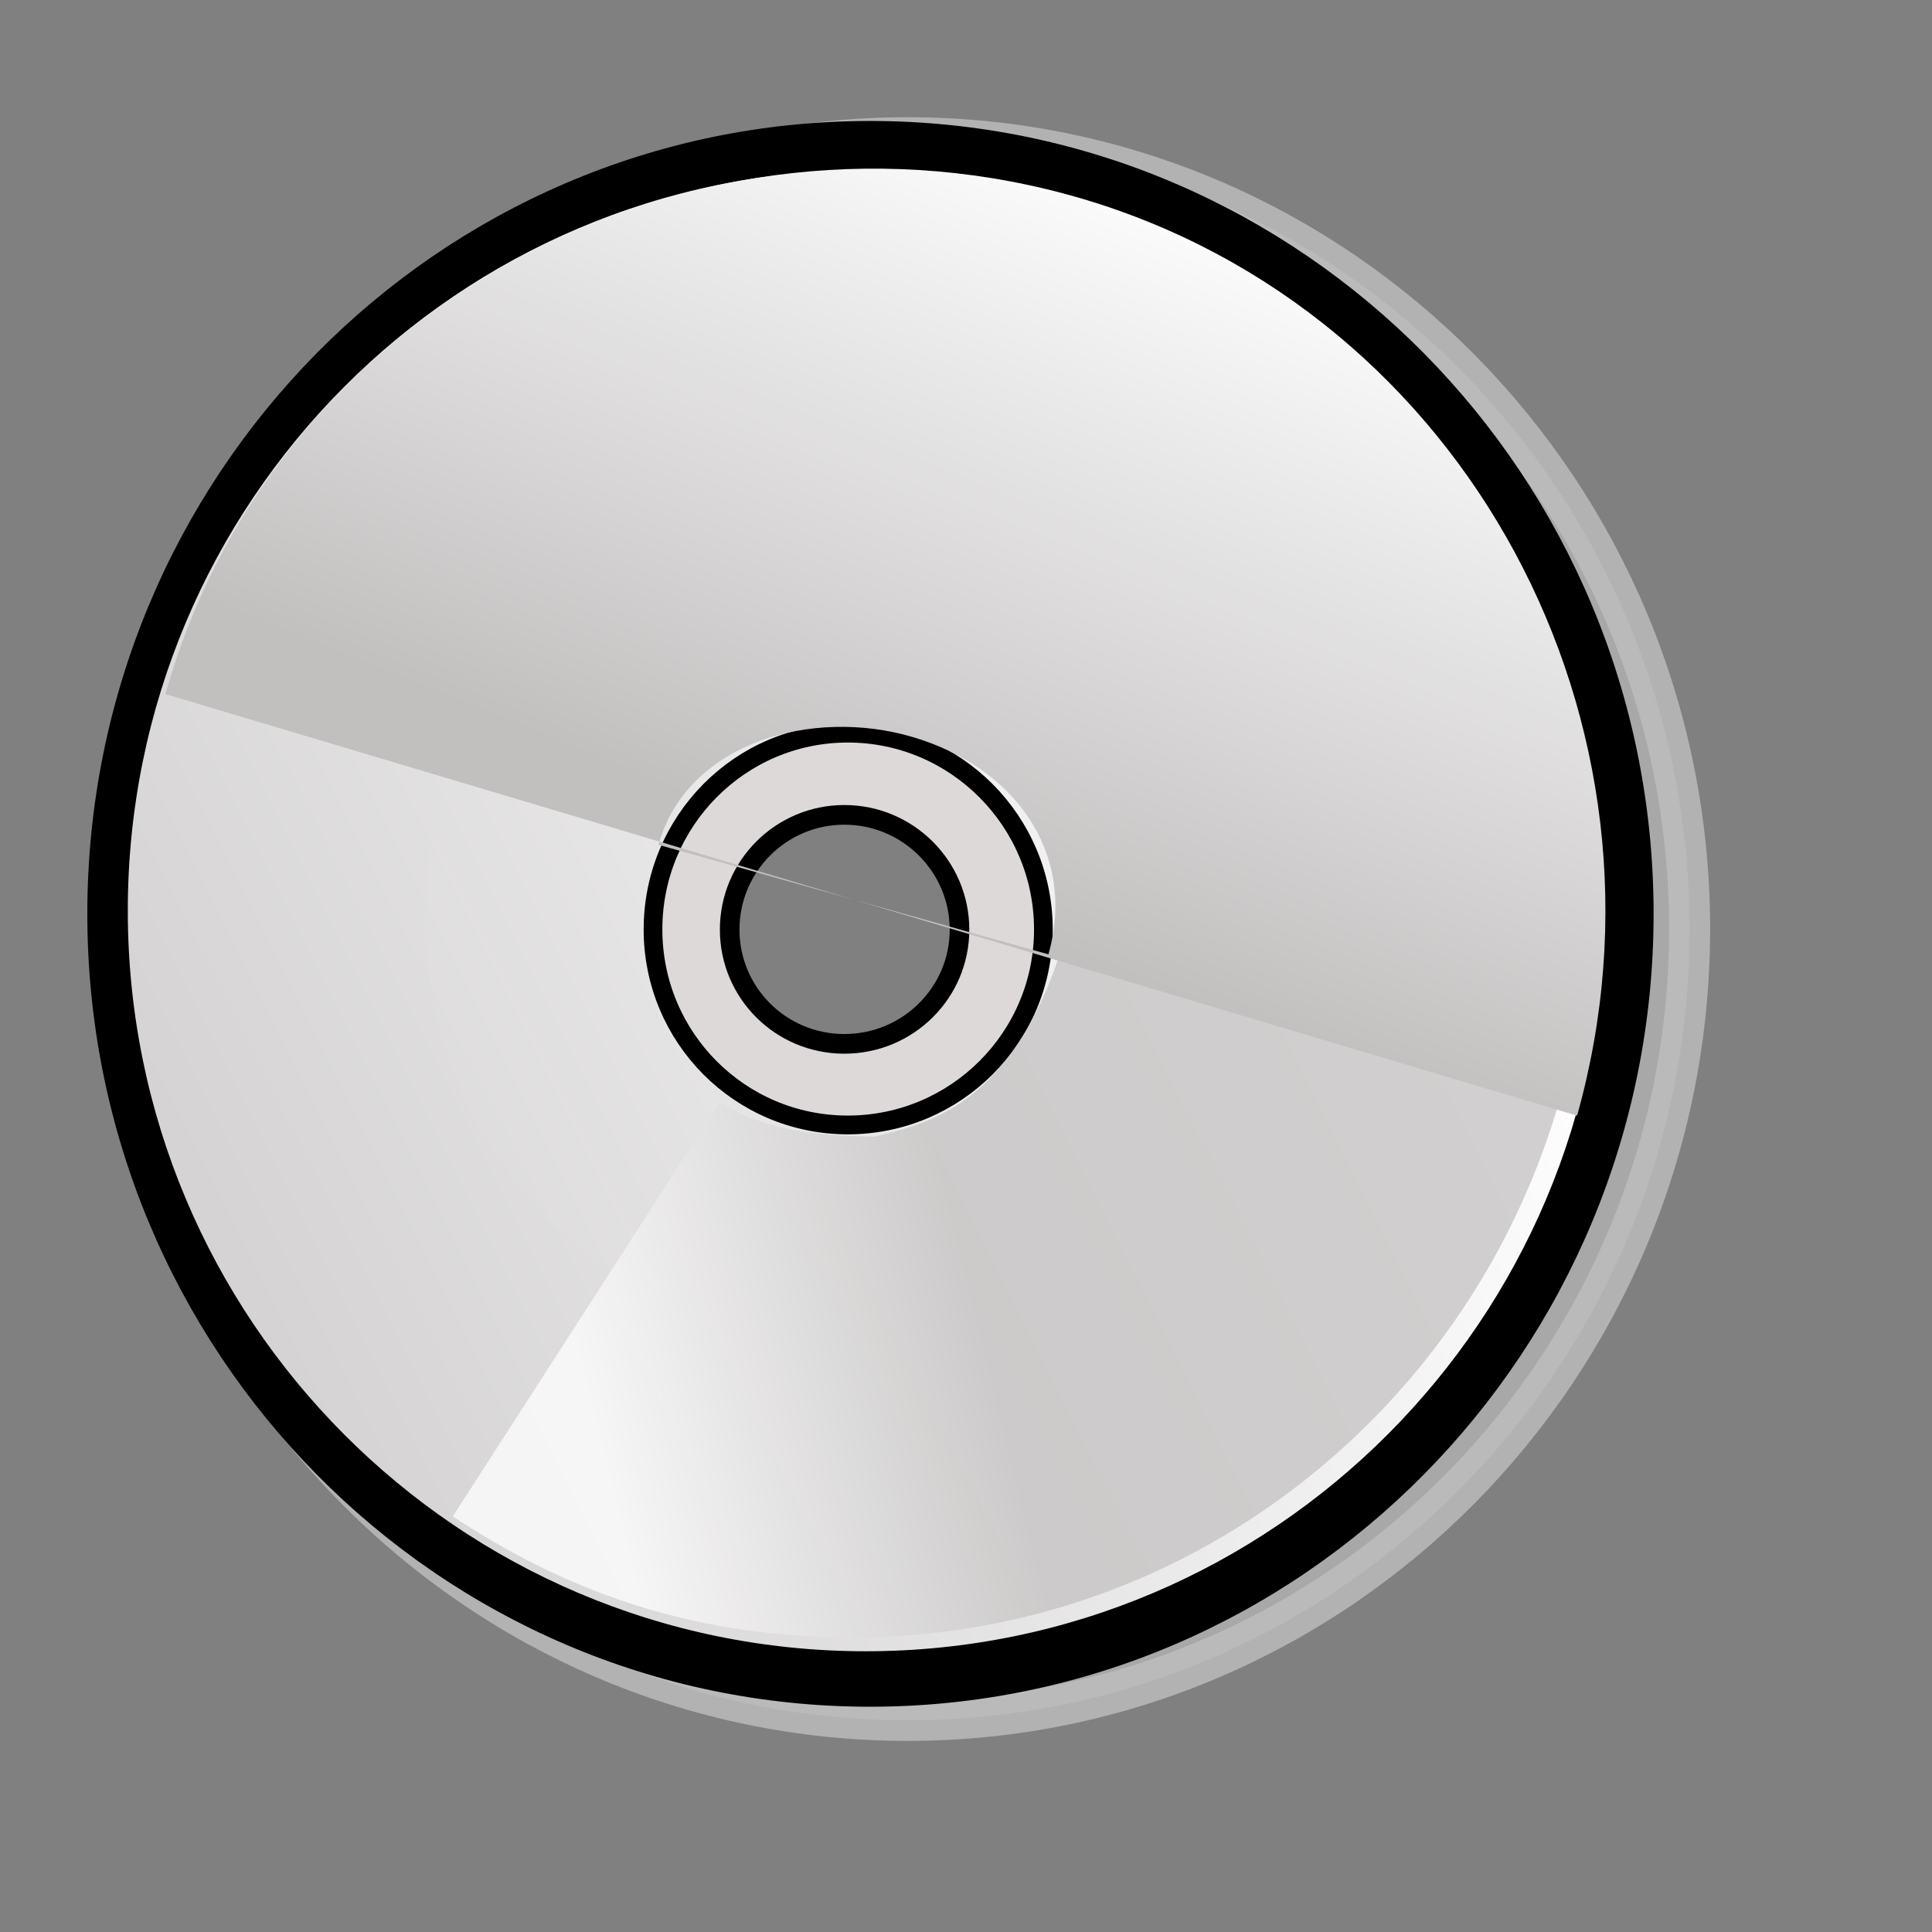 <?xml version="1.0" encoding="UTF-8" standalone="no"?>
<!DOCTYPE svg PUBLIC "-//W3C//DTD SVG 20010904//EN"
"http://www.w3.org/TR/2001/REC-SVG-20010904/DTD/svg10.dtd">
<!-- Created with Sodipodi ("http://www.sodipodi.com/") -->
<svg
   id="svg559"
   sodipodi:version="0.32"
   width="48pt"
   height="48pt"
   sodipodi:docbase="/usr/share/icons/Suede/scalable/stock"
   sodipodi:docname="stock_cdrom.svg"
   inkscape:version="0.38.1"
   xmlns="http://www.w3.org/2000/svg"
   xmlns:inkscape="http://www.inkscape.org/namespaces/inkscape"
   xmlns:sodipodi="http://sodipodi.sourceforge.net/DTD/sodipodi-0.dtd"
   xmlns:xlink="http://www.w3.org/1999/xlink">
  <rect width="100%" height="100%" fill="#808080" stroke="none"/>
  <defs
     id="defs561">
    <linearGradient
       id="linearGradient833">
      <stop
         style="stop-color:#000000;stop-opacity:1;"
         offset="0"
         id="stop834" />
      <stop
         style="stop-color:#ffc300;stop-opacity:1;"
         offset="1"
         id="stop835" />
    </linearGradient>
    <linearGradient
       id="linearGradient828">
      <stop
         style="stop-color:#8d888a;stop-opacity:1;"
         offset="0"
         id="stop829" />
      <stop
         style="stop-color:#ffffff;stop-opacity:1;"
         offset="1"
         id="stop830" />
    </linearGradient>
    <linearGradient
       xlink:href="#linearGradient828"
       id="linearGradient831"
       x1="0.025"
       y1="0.05"
       x2="0.485"
       y2="0.502"
       spreadMethod="reflect" />
    <linearGradient
       xlink:href="#linearGradient833"
       id="linearGradient836"
       x1="0.955"
       y1="0.045"
       x2="0.381"
       y2="0.323"
       spreadMethod="reflect" />
    <radialGradient
       xlink:href="#linearGradient833"
       id="radialGradient839"
       cx="0.5"
       cy="0.5"
       r="0.5"
       fx="0.5"
       fy="0.5"
       spreadMethod="reflect" />
    <radialGradient
       xlink:href="#linearGradient833"
       id="radialGradient841" />
    <defs
       id="defs3">
      <linearGradient
         id="linearGradient855">
        <stop
           style="stop-color:#ffffff;stop-opacity:1;"
           offset="0"
           id="stop856" />
        <stop
           style="stop-color:#acabaa;stop-opacity:0.996;"
           offset="0.5"
           id="stop869" />
        <stop
           style="stop-color:#5a5856;stop-opacity:0.996;"
           offset="1"
           id="stop857" />
      </linearGradient>
      <linearGradient
         id="linearGradient1188">
        <stop
           style="stop-color:#ffffff;stop-opacity:1;"
           offset="0"
           id="stop1189" />
        <stop
           style="stop-color:#c2bfbf;stop-opacity:0.996;"
           offset="1"
           id="stop1190" />
      </linearGradient>
      <linearGradient
         id="linearGradient848">
        <stop
           style="stop-color:#94897f;stop-opacity:1;"
           offset="0"
           id="stop832" />
        <stop
           style="stop-color:#fff5fe;stop-opacity:1;"
           offset="1"
           id="stop833" />
      </linearGradient>
      <linearGradient
         xlink:href="#linearGradient1188"
         id="linearGradient834"
         x1="0.876"
         y1="0.348"
         x2="-0.293"
         y2="0.935"
         gradientUnits="objectBoundingBox"
         spreadMethod="pad" />
      <radialGradient
         xlink:href="#linearGradient1188"
         id="radialGradient835"
         r="0.556"
         fy="0.281"
         fx="0.591"
         cy="0.281"
         cx="0.591"
         spreadMethod="pad" />
      <linearGradient
         xlink:href="#linearGradient1188"
         id="linearGradient893"
         x1="0.128"
         y1="0.769"
         x2="0.496"
         y2="0.709" />
      <linearGradient
         xlink:href="#linearGradient855"
         id="linearGradient625"
         x1="0.036"
         y1="1.028"
         x2="0.054"
         y2="-0.359" />
      <linearGradient
         xlink:href="#linearGradient1188"
         id="linearGradient627"
         x1="1.283"
         y1="0.126"
         x2="-0.155"
         y2="0.964" />
      <radialGradient
         xlink:href="#linearGradient1188"
         id="radialGradient628"
         r="1.598"
         fy="0.487"
         fx="0.368"
         cy="0.487"
         cx="0.368"
         gradientTransform="scale(0.877,1.14)" />
      <linearGradient
         xlink:href="#linearGradient1188"
         id="linearGradient628"
         x1="0.769"
         y1="0.15"
         x2="0.419"
         y2="0.733" />
    </defs>
    <sodipodi:namedview
       id="namedview858"
       pagecolor="#ffffff"
       bordercolor="#666666"
       borderopacity="1.0"
       inkscape:pageopacity="0.0"
       inkscape:pageshadow="2"
       inkscape:zoom="3.4732669"
       inkscape:cx="50.051177"
       inkscape:cy="18.096983"
       inkscape:window-width="507"
       inkscape:window-height="499"
       showguides="false"
       snaptoguides="false"
       showgrid="false"
       snaptogrid="false"
       inkscape:window-x="317"
       inkscape:window-y="58">
      <sodipodi:guide
         orientation="vertical"
         position="28.706"
         id="guide879" />
      <sodipodi:guide
         orientation="horizontal"
         position="30.131"
         id="guide880" />
    </sodipodi:namedview>
  </defs>
  <sodipodi:namedview
     id="base"
     inkscape:zoom="4.2481650"
     inkscape:cx="64.000002"
     inkscape:cy="7.8545230"
     inkscape:window-width="1150"
     inkscape:window-height="784"
     inkscape:window-x="0"
     inkscape:window-y="27"
     snaptogrid="false"
     showgrid="false"
     gridspacingx="1mm"
     gridspacingy="1mm" />
  <path
     style="font-size:12;fill-rule:evenodd;stroke:#bfbfbf;stroke-width:1.646;fill:#b7b7b7;fill-opacity:0.731;stroke-opacity:0.792;stroke-dasharray:none;"
     d="M 36.869,5.822 C 19.57,5.822 5.543,19.987 5.543,37.44 C 5.543,54.892 19.57,69.057 36.869,69.057 C 54.167,69.057 68.227,54.892 68.227,37.44 C 68.227,19.987 54.167,5.822 36.869,5.822 z M 36.117,29.956 C 40.638,29.956 44.316,33.67 44.316,38.231 C 44.316,42.792 40.638,46.473 36.117,46.473 C 31.597,46.473 27.951,42.792 27.951,38.231 C 27.951,33.67 31.597,29.956 36.117,29.956 z "
     id="path1191"
     transform="matrix(0.826,0,0,0.829,-0.385,-0.261)" />
  <g
     id="g862"
     transform="matrix(0.826,0,0,0.829,-1.632,-0.765)">
    <path
       style="font-size:12;fill-rule:evenodd;stroke:#000000;stroke-width:0.131;"
       d="M 36.869,5.822 C 19.57,5.822 5.543,19.987 5.543,37.44 C 5.543,54.892 19.57,69.057 36.869,69.057 C 54.167,69.057 68.227,54.892 68.227,37.44 C 68.227,19.987 54.167,5.822 36.869,5.822 z M 36.117,29.956 C 40.638,29.956 44.316,33.67 44.316,38.231 C 44.316,42.792 40.638,46.473 36.117,46.473 C 31.597,46.473 27.951,42.792 27.951,38.231 C 27.951,33.67 31.597,29.956 36.117,29.956 z "
       id="path863" />
    <path
       style="font-size:12;fill:#ddd9d9;stroke:#000000;stroke-width:0.786;"
       d="M 36.262,20.115 C 26.519,20.115 18.618,27.962 18.618,37.63 C 18.618,47.299 26.519,55.146 36.262,55.146 C 46.004,55.146 53.923,47.299 53.923,37.63 C 53.923,27.962 46.004,20.115 36.262,20.115 z M 35.838,33.484 C 38.384,33.484 40.456,35.542 40.456,38.069 C 40.456,40.595 38.384,42.635 35.838,42.635 C 33.292,42.635 31.239,40.595 31.239,38.069 C 31.239,35.542 33.292,33.484 35.838,33.484 z "
       id="path864" />
    <path
       style="fill:url(#linearGradient834);fill-rule:evenodd;stroke:#000000;stroke-width:0.75;"
       d="M 36.695 7.344 C 20.146 7.344 6.726 20.77 6.726 37.312 C 6.726 53.855 20.146 67.281 36.695 67.281 C 53.244 67.281 66.695 53.855 66.695 37.312 C 66.695 20.77 53.244 7.344 36.695 7.344 z M 35.976 30.219 C 40.301 30.219 43.82 33.739 43.82 38.062 C 43.82 42.385 40.301 45.875 35.976 45.875 C 31.652 45.875 28.164 42.385 28.164 38.062 C 28.164 33.739 31.652 30.219 35.976 30.219 z "
       id="path865" />
    <path
       style="fill:url(#linearGradient893);fill-opacity:0.75;fill-rule:evenodd;stroke-width:3pt;"
       d="M 44.614,38.627 C 42.548,45.266 39.012,45.827 37.086,46.336 C 34.975,46.336 32.616,46.124 30.847,44.959 L 20.134,61.516 C 25.143,64.814 30.226,66.35 36.204,66.35 C 52.469,66.35 65.688,53.009 65.688,36.573 L 44.614,38.627 z "
       id="path866"
       sodipodi:nodetypes="ccccccc" />
    <path
       style="fill:url(#linearGradient628);fill-rule:evenodd;stroke-width:0.375;"
       d="M 38.579,30.374 C 42.598,31.556 45.18,34.955 44.023,39.058 L 28.381,34.68 C 29.538,30.578 34.561,29.191 38.579,30.374 z M 45.37,8.862 C 29.992,4.338 13.039,12.959 8.611,28.658 L 65.224,45.503 C 69.652,29.804 60.747,13.386 45.37,8.862 z "
       id="path867"
       sodipodi:nodetypes="cccccccc" />
  </g>
</svg>
